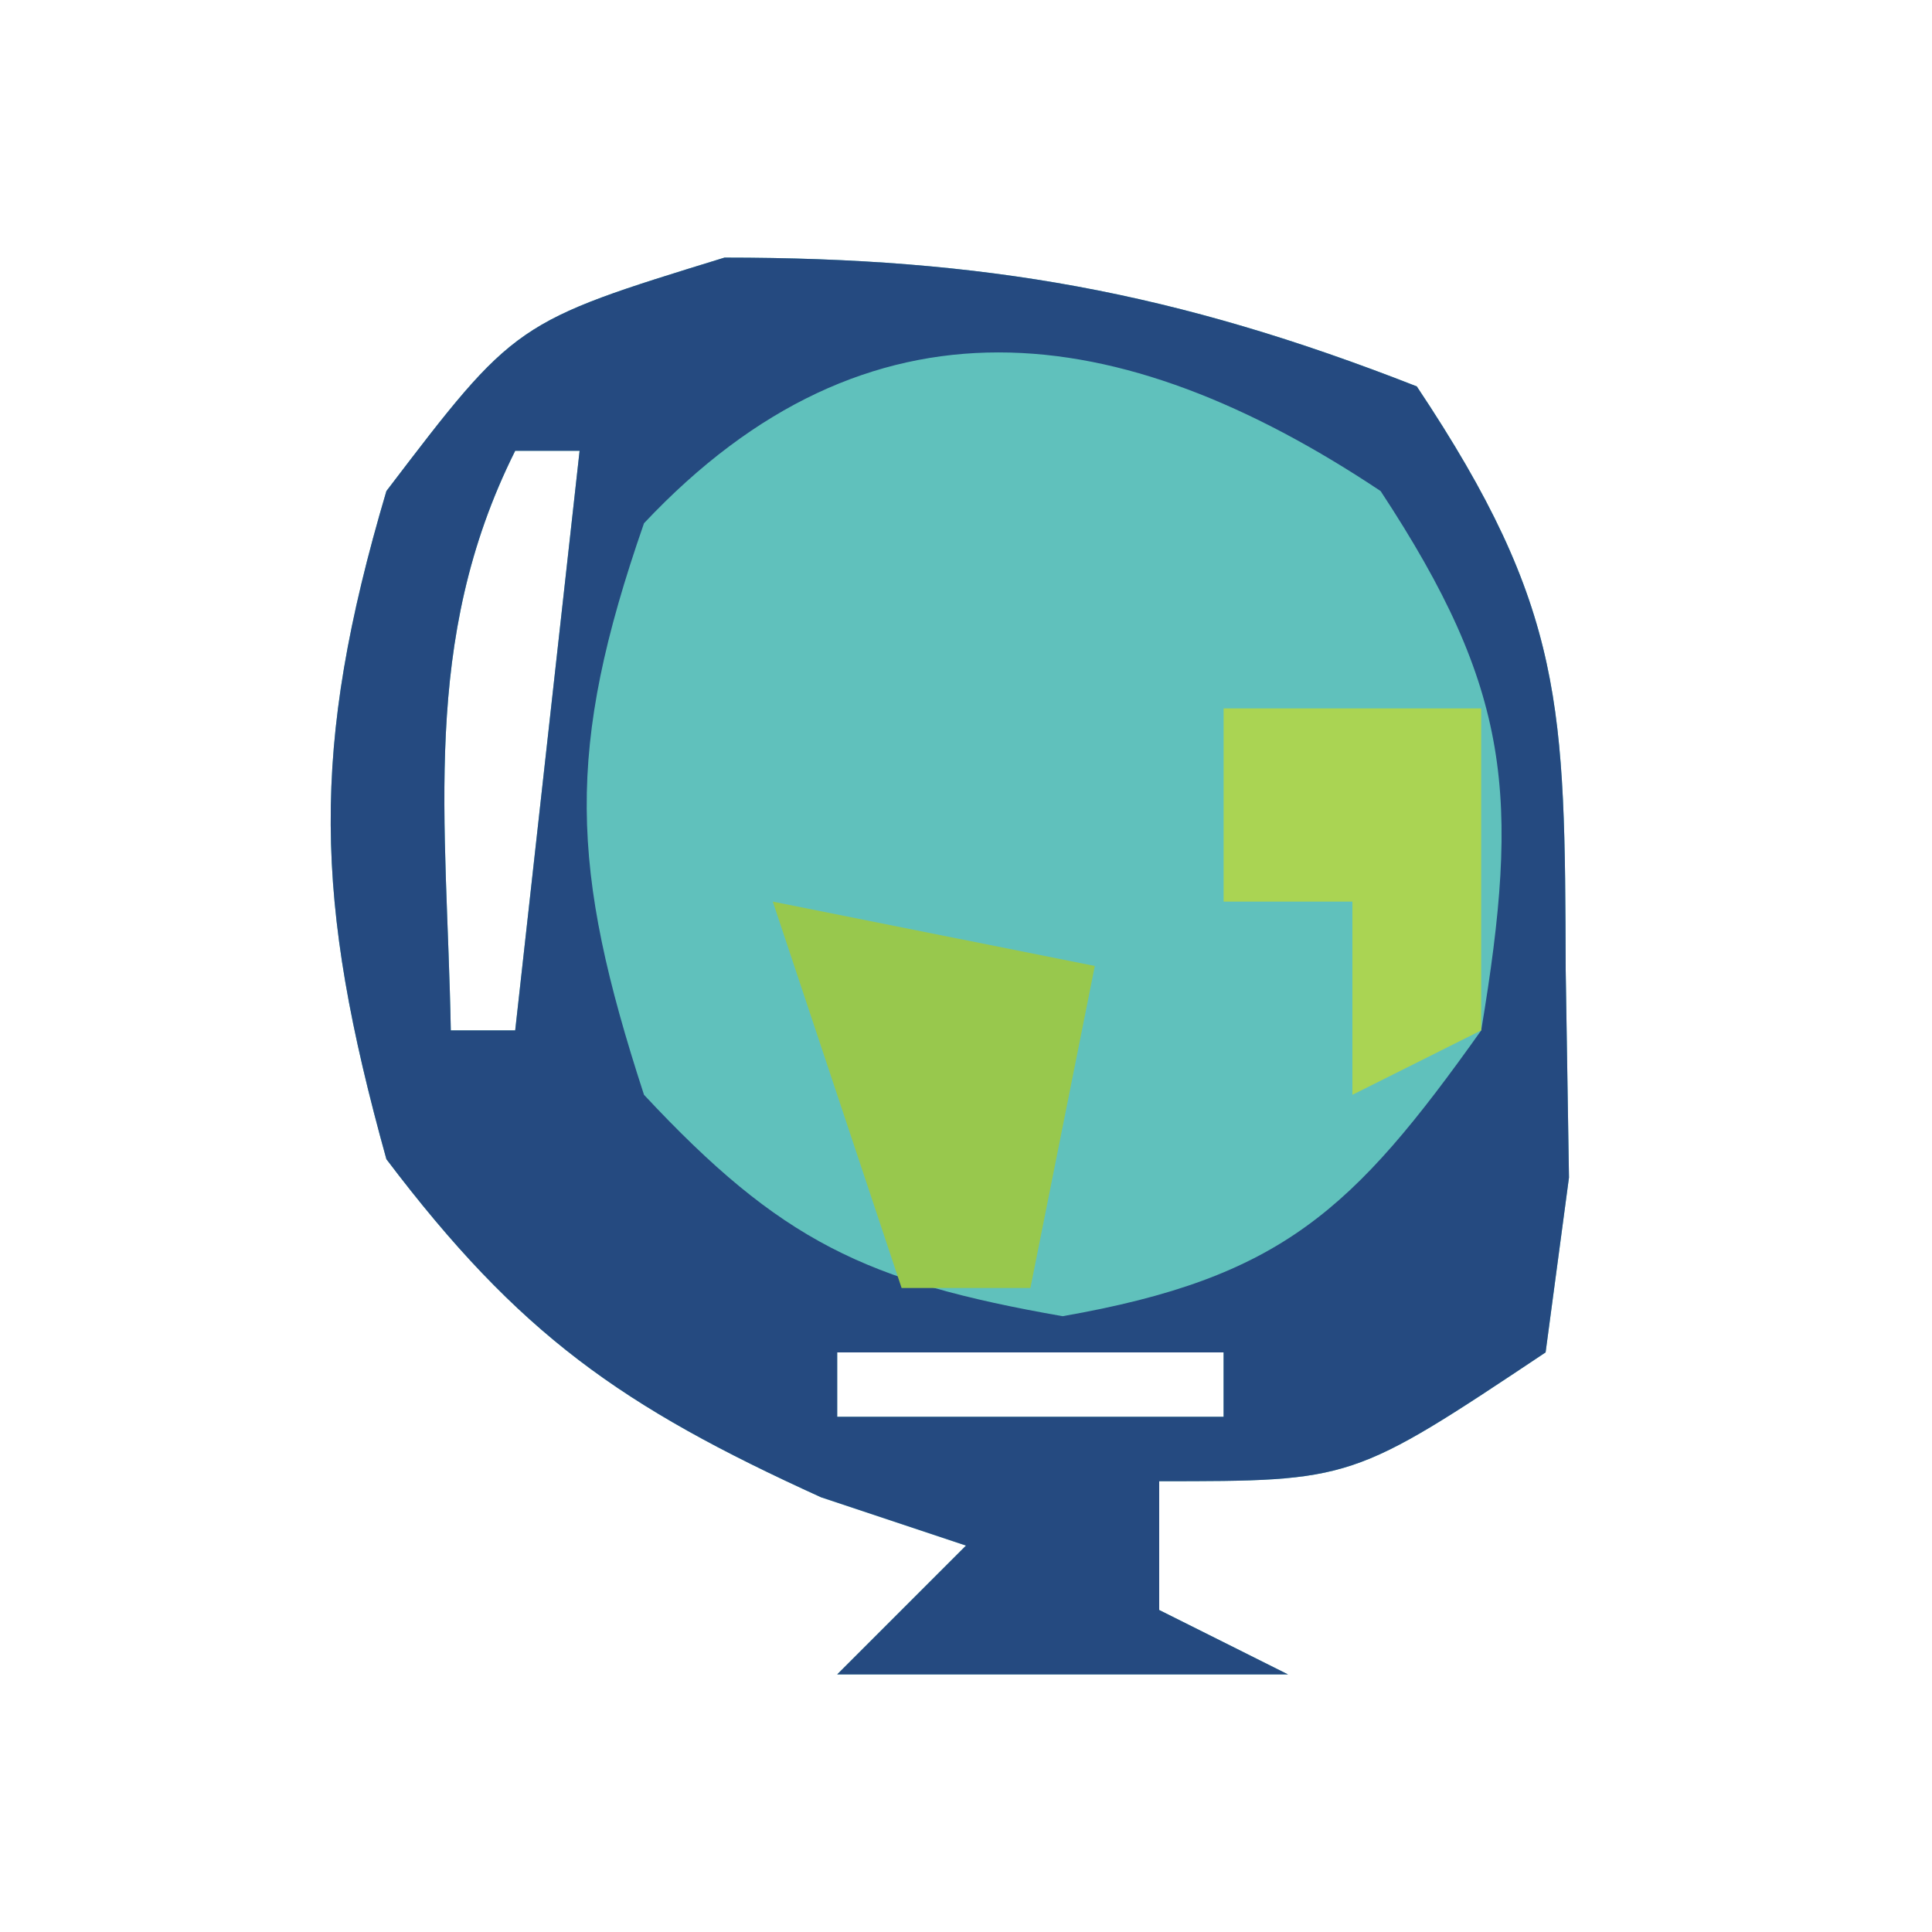 <?xml version="1.0" encoding="UTF-8"?>
<svg version="1.1" xmlns="http://www.w3.org/2000/svg" width="30" height="30">
<path d="M0 0 C2.306 3.459 2.298 4.979 2.312 9.062 C2.329 10.126 2.346 11.189 2.363 12.285 C2.243 13.181 2.124 14.077 2 15 C-1 17 -1 17 -4 17 C-4 17.66 -4 18.32 -4 19 C-3.34 19.33 -2.68 19.66 -2 20 C-4.31 20 -6.62 20 -9 20 C-8.34 19.34 -7.68 18.68 -7 18 C-7.742 17.753 -8.485 17.505 -9.25 17.25 C-12.356 15.838 -13.94 14.722 -16 12 C-17.118 7.976 -17.188 5.636 -16 1.625 C-14 -1 -14 -1 -10.75 -2 C-6.72 -2 -3.748 -1.47 0 0 Z M-14 1 C-15.478 3.957 -15.06 6.742 -15 10 C-14.67 10 -14.34 10 -14 10 C-13.67 7.03 -13.34 4.06 -13 1 C-13.33 1 -13.66 1 -14 1 Z M-14 10 C-13 12 -13 12 -13 12 Z M-9 15 C-9 15.33 -9 15.66 -9 16 C-7.02 16 -5.04 16 -3 16 C-3 15.67 -3 15.34 -3 15 C-4.98 15 -6.96 15 -9 15 Z " fill="#60C1BC" transform="translate(22,6)"/>
<path d="M0 0 C2.306 3.459 2.298 4.979 2.312 9.062 C2.329 10.126 2.346 11.189 2.363 12.285 C2.243 13.181 2.124 14.077 2 15 C-1 17 -1 17 -4 17 C-4 17.66 -4 18.32 -4 19 C-3.34 19.33 -2.68 19.66 -2 20 C-4.31 20 -6.62 20 -9 20 C-8.34 19.34 -7.68 18.68 -7 18 C-7.742 17.753 -8.485 17.505 -9.25 17.25 C-12.356 15.838 -13.94 14.722 -16 12 C-17.118 7.976 -17.188 5.636 -16 1.625 C-14 -1 -14 -1 -10.75 -2 C-6.72 -2 -3.748 -1.47 0 0 Z M-12 2.125 C-13.222 5.638 -13.15 7.472 -12 11 C-9.876 13.276 -8.559 13.902 -5.5 14.438 C-2.102 13.843 -0.988 12.797 1 10 C1.606 6.364 1.472 4.717 -0.562 1.625 C-4.623 -1.082 -8.518 -1.575 -12 2.125 Z M-14 1 C-15.478 3.957 -15.06 6.742 -15 10 C-14.67 10 -14.34 10 -14 10 C-13.67 7.03 -13.34 4.06 -13 1 C-13.33 1 -13.66 1 -14 1 Z M-14 10 C-13 12 -13 12 -13 12 Z M-9 15 C-9 15.33 -9 15.66 -9 16 C-7.02 16 -5.04 16 -3 16 C-3 15.67 -3 15.34 -3 15 C-4.98 15 -6.96 15 -9 15 Z " fill="#254A80" transform="translate(22,6)"/>
<path d="M0 0 C2.475 0.495 2.475 0.495 5 1 C4.67 2.65 4.34 4.3 4 6 C3.34 6 2.68 6 2 6 C1.34 4.02 0.68 2.04 0 0 Z " fill="#98C84D" transform="translate(12,14)"/>
<path d="M0 0 C1.32 0 2.64 0 4 0 C4 1.65 4 3.3 4 5 C3.01 5.495 3.01 5.495 2 6 C2 5.01 2 4.02 2 3 C1.34 3 0.68 3 0 3 C0 2.01 0 1.02 0 0 Z " fill="#AAD453" transform="translate(19,11)"/>
</svg>
